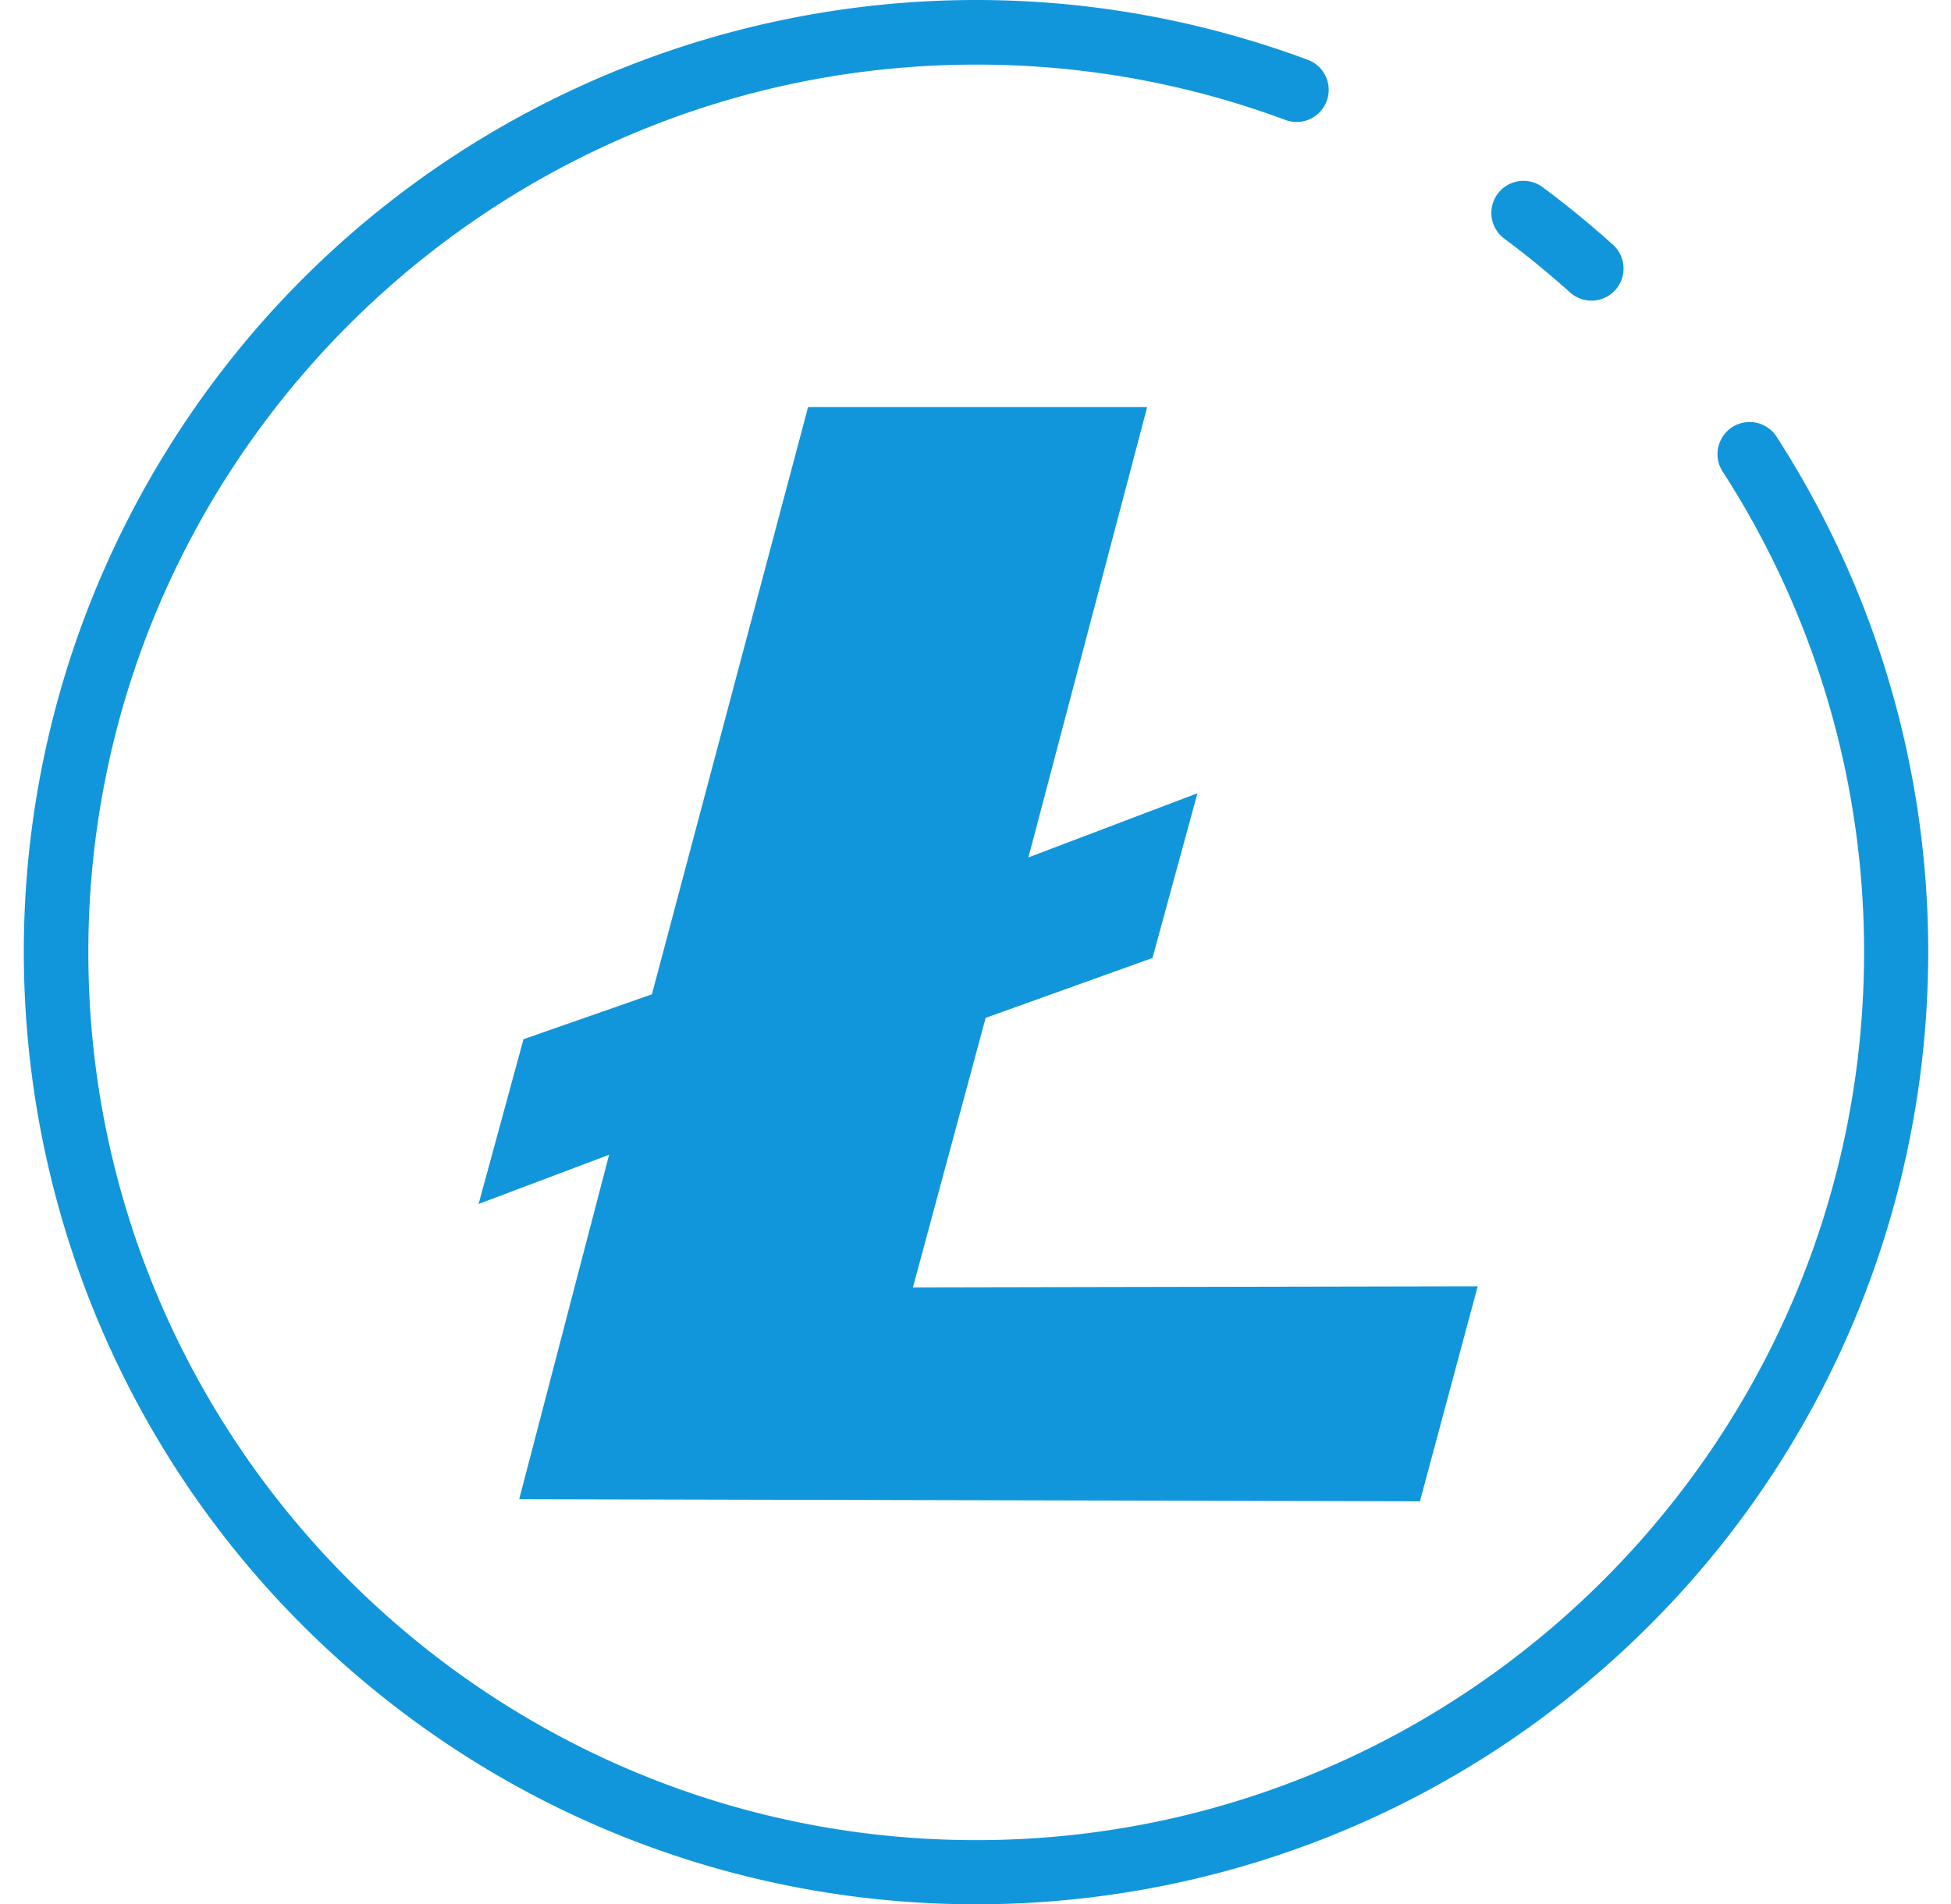 <?xml version="1.0" standalone="no"?><!DOCTYPE svg PUBLIC "-//W3C//DTD SVG 1.1//EN" "http://www.w3.org/Graphics/SVG/1.1/DTD/svg11.dtd"><svg t="1745515470147" class="icon" viewBox="0 0 1049 1024" version="1.1" xmlns="http://www.w3.org/2000/svg" p-id="9160" xmlns:xlink="http://www.w3.org/1999/xlink" width="204.883" height="200"><path d="M808.847 128.359c12.109 8.96 23.756 18.509 34.969 28.569a17.254 17.254 0 1 0 23.065-25.651 515.833 515.833 0 0 0-37.478-30.643 17.254 17.254 0 1 0-20.557 27.724z" fill="#1296db" p-id="9161"></path><path d="M955.226 234.828a17.254 17.254 0 1 0-29.004 18.739 475.642 475.642 0 0 1 76.031 258.557c0 263.216-214.167 477.357-477.383 477.357-263.241 0-477.383-214.141-477.383-477.383 0-263.216 214.141-477.357 477.383-477.357a475.667 475.667 0 0 1 166.654 29.9 17.254 17.254 0 0 0 12.032-32.332c-235.338-87.73-499.578 8.269-623.761 226.557-124.184 218.34-71.679 494.509 124.005 651.998 195.658 157.464 476.666 149.758 663.39-18.227 186.724-167.985 223.997-446.637 88.037-657.809z" fill="#1296db" p-id="9162"></path><path d="M763.459 807.288l31.052-115.608-303.663 0.589 39.116-144.945 89.701-32.204 24.166-88.575-90.879 34.508 63.846-242.147h-182.321l-83.967 315.772-69.042 24.14-24.14 88.575 70.169-26.444-48.332 185.188z" fill="#1296db" p-id="9163"></path></svg>
